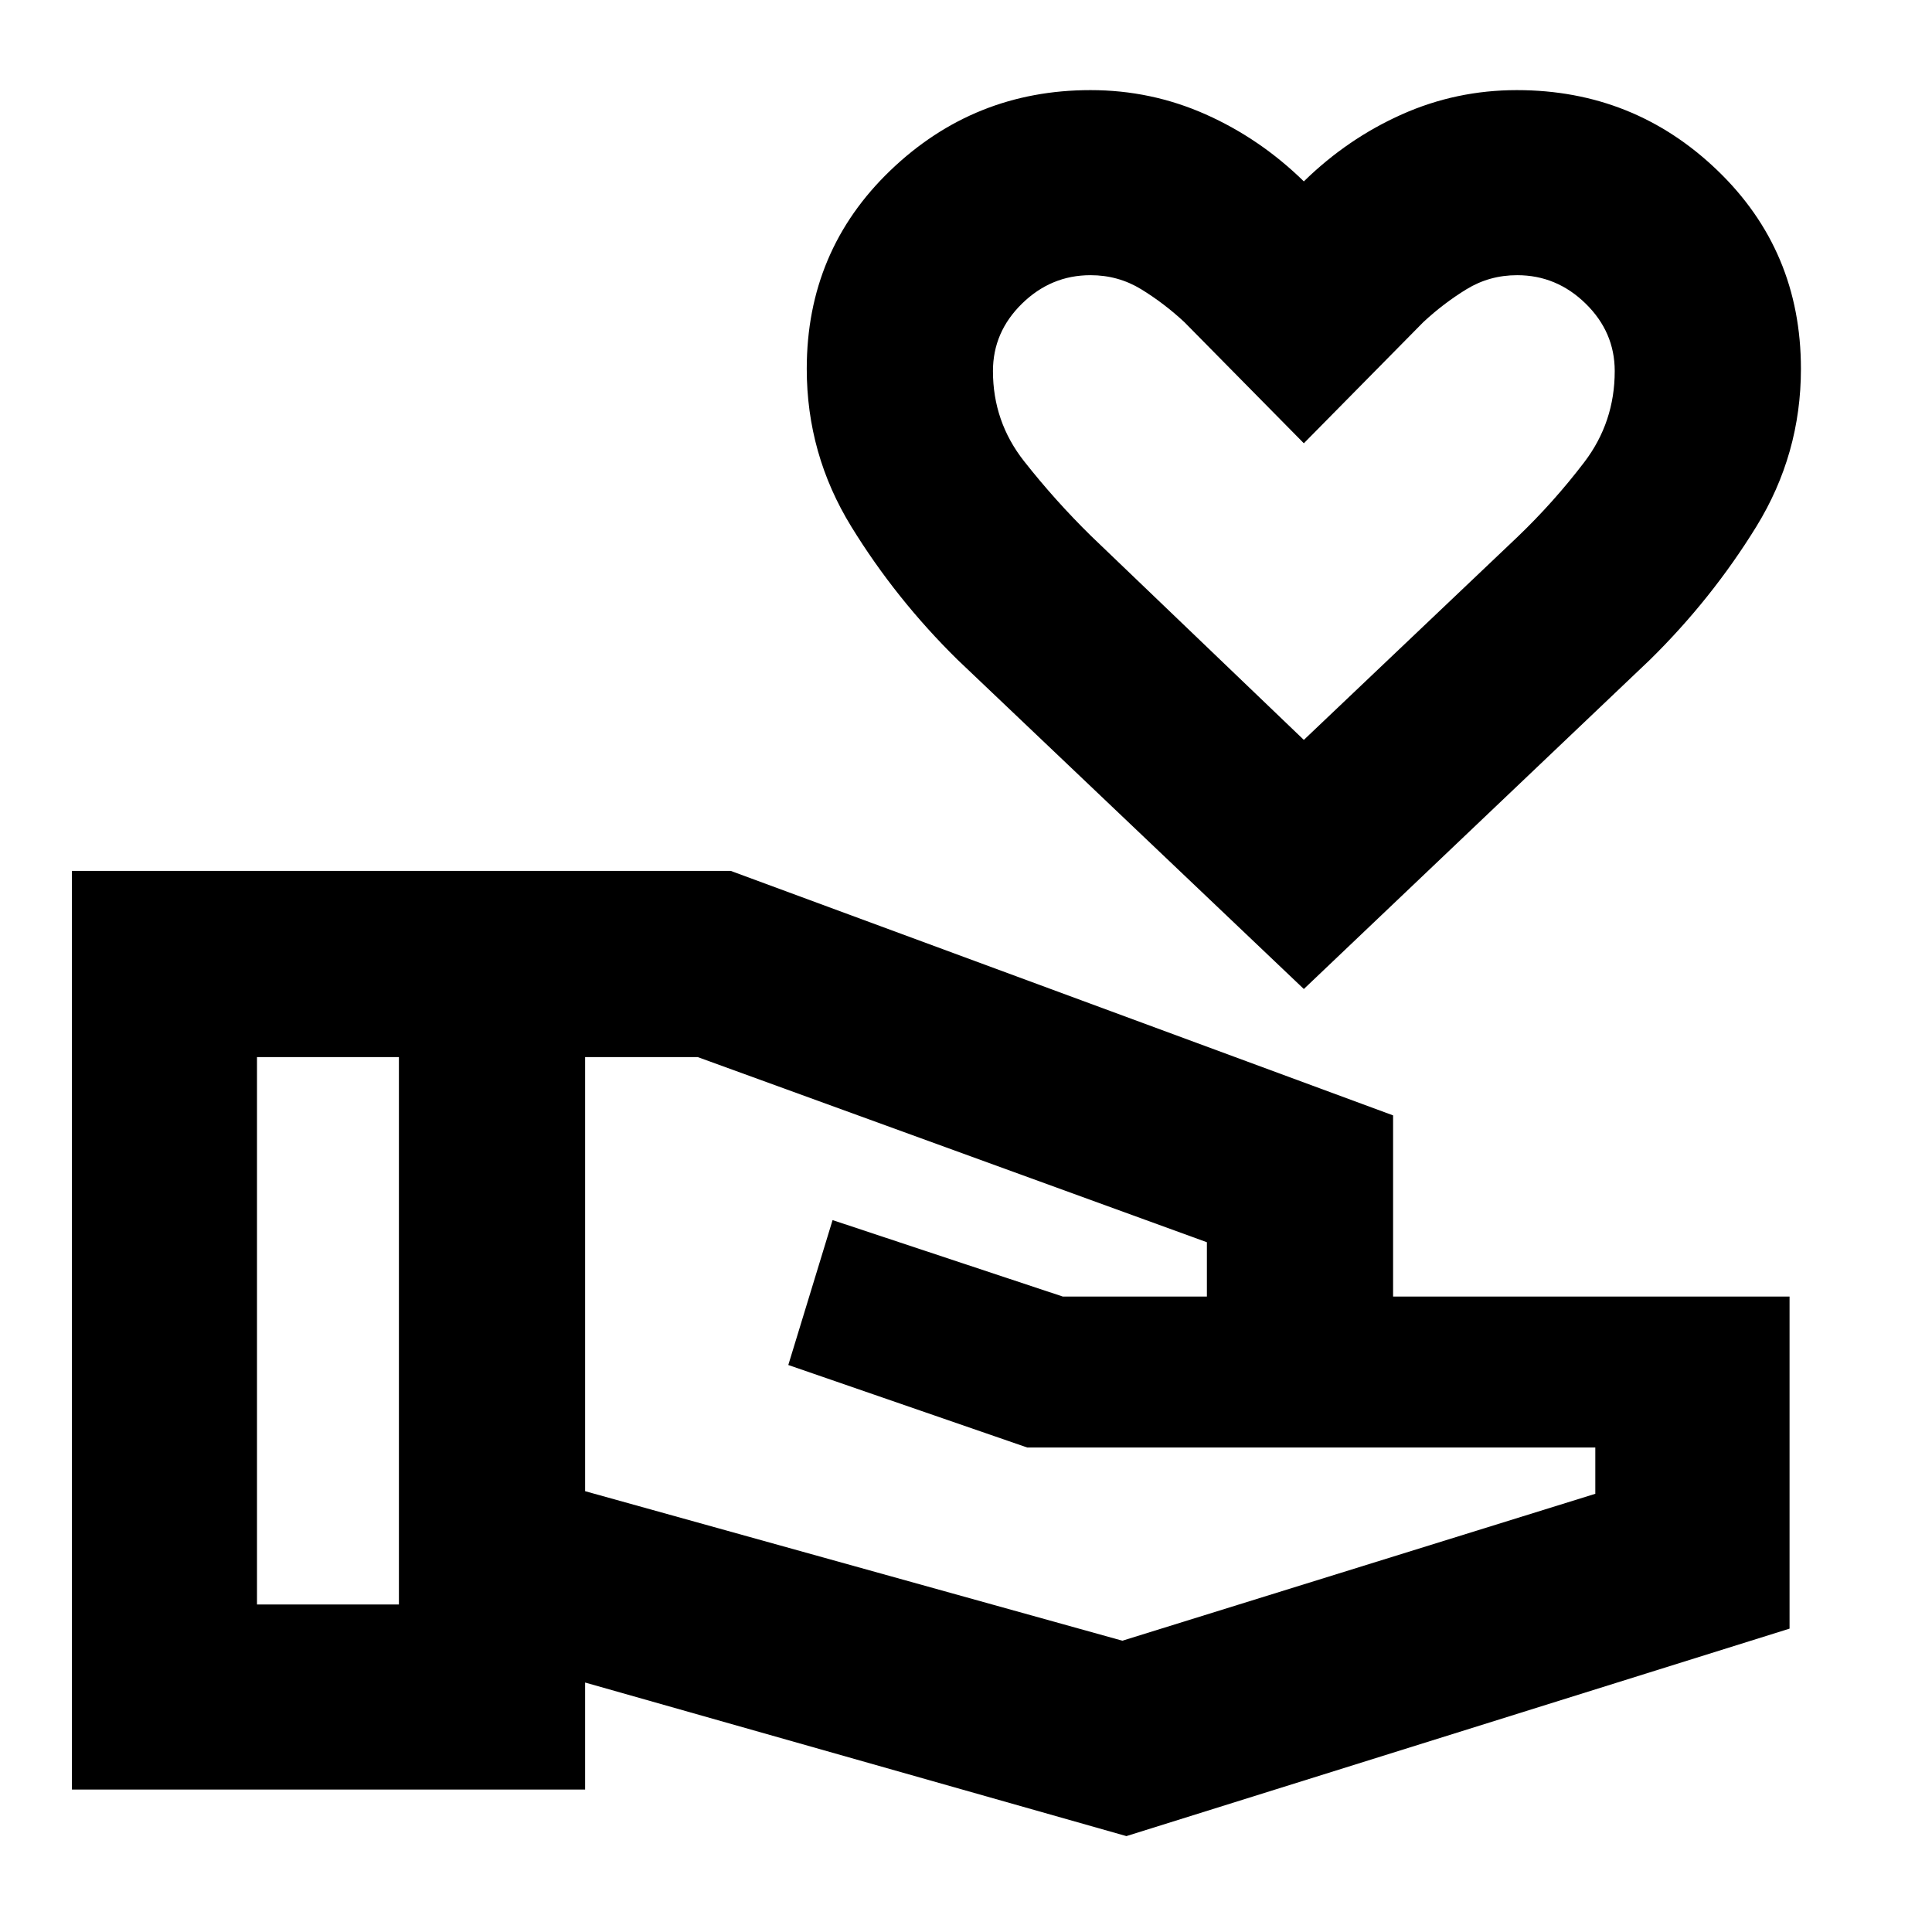 <svg xmlns="http://www.w3.org/2000/svg" height="24" viewBox="0 -960 960 960" width="24"><path d="m559.7-47.65-268.96-76.31v53.18h-255v-456.48h327.35l329.13 121.49v90.03h197v165L559.7-47.65Zm-432-115.09h70.52v-272H127.7v272Zm430 18 235-73v-23H510.43l-118.73-41 22-72 114.43 38h71.57v-27l-253-92h-55.96v215.7l266.96 74.3Zm90.17-323.83L475.76-632.22q-30.63-30.13-52.76-66.12-22.13-36-22.13-78.4 0-58.69 41.57-98.58 41.57-39.9 99.43-39.9 30.14 0 57.22 12.05 27.08 12.06 48.78 33.3 21.7-21.24 48.73-33.3 27.03-12.05 57.12-12.05 58.17 0 99.66 39.9 41.49 39.89 41.49 98.58 0 42.4-22.16 78.4-22.17 35.99-52.8 66.12L647.87-468.57Zm0-123.78 106.09-100.78q18.08-17.31 33.24-37.19 15.15-19.88 15.15-45.29 0-19.39-14.44-33.52-14.44-14.13-34.04-14.13-13.78 0-25.2 7-11.41 7-21.41 16.3l-59.39 60.22-59.39-60.22q-10-9.3-21.41-16.3-11.42-7-25.2-7-19.6 0-34.04 14.13-14.44 14.13-14.44 33.52 0 25.13 15.47 44.79 15.47 19.65 33.34 37.19l105.67 101.28Zm0-147.39Z"/></svg>